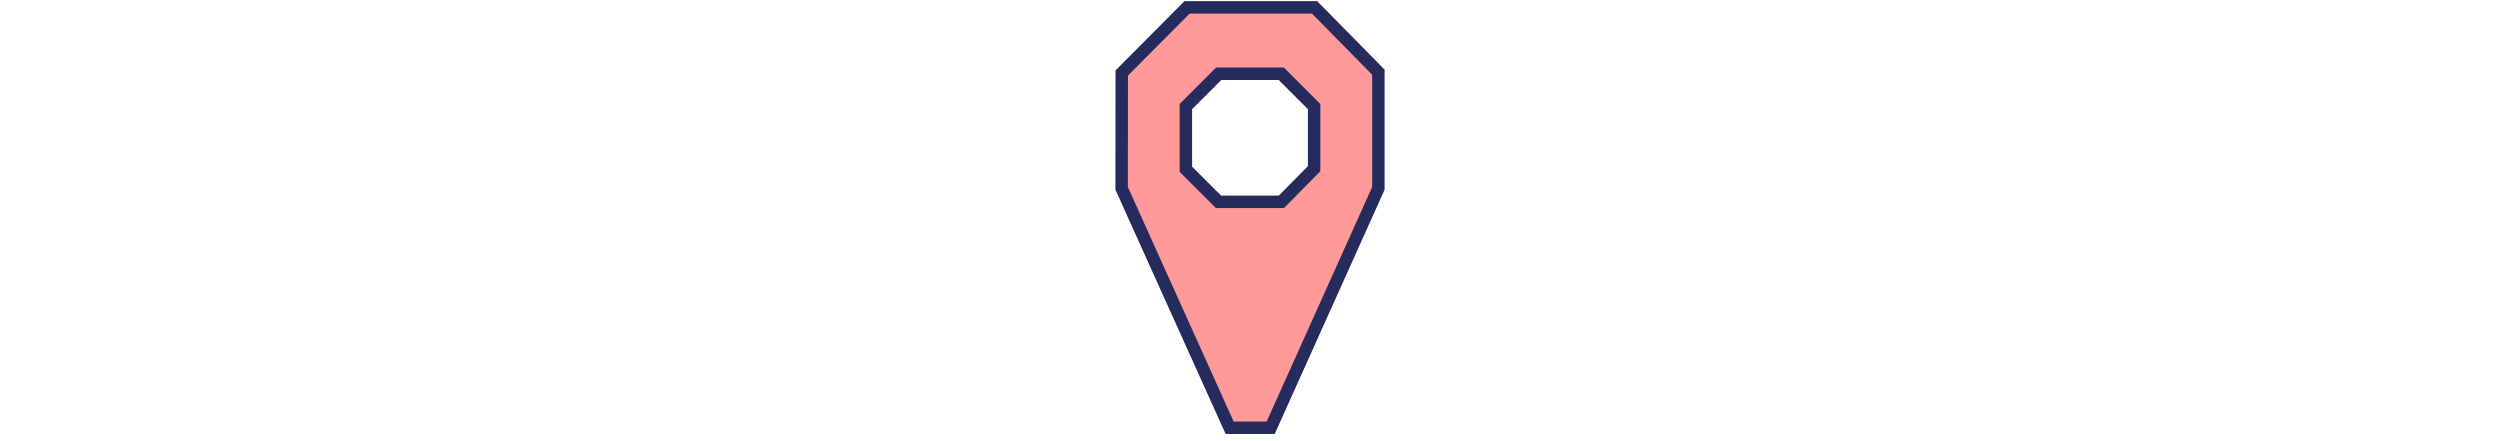 <?xml version="1.0" encoding="utf-8"?>
<!-- Generator: Adobe Illustrator 16.0.0, SVG Export Plug-In . SVG Version: 6.00 Build 0)  -->
<!DOCTYPE svg PUBLIC "-//W3C//DTD SVG 1.1//EN" "http://www.w3.org/Graphics/SVG/1.1/DTD/svg11.dtd">
<svg version="1.1" xmlns="http://www.w3.org/2000/svg" xmlns:xlink="http://www.w3.org/1999/xlink" x="0px" y="0px"
	 height="2em" viewBox="0 0 181.384 297.006" enable-background="new 0 0 181.384 297.006"
	 xml:space="preserve">
<g id="bg">
	<path fill="#FF9999" d="M134.173,4.959H48.304L4.324,49.158L4.25,126.833l72.734,161.214h27.632l72.518-161.215V48.593
		L134.173,4.959z M133.874,113.581l-22.043,22.332H69.596l-1.9-1.886l-0.069,0.07l-20.115-20.114V71.76l22.069-22.068h42.223
		l22.069,22.068V113.581z"/>
</g>
<g id="line">
	<path fill="#252B5D" d="M107.327,292.238h-33.05L0.058,127.732l0.077-80.307L46.562,0.768h89.367l45.397,46.108v80.856
		L107.327,292.238z M79.691,283.855h22.215l71.037-157.923V50.31L132.417,9.15H50.046L8.514,50.889l-0.072,75.044L79.691,283.855z
		 M113.582,140.104H67.869l-0.142-0.141l-0.08,0.082L43.321,115.72V70.023L67.845,45.5h45.695l24.525,24.523v45.277L113.582,140.104
		z M71.323,131.722h38.755l19.604-19.86V73.496l-19.614-19.613H71.317L51.704,73.496v38.751l16.312,16.312L71.323,131.722z"/>
</g>
</svg>
